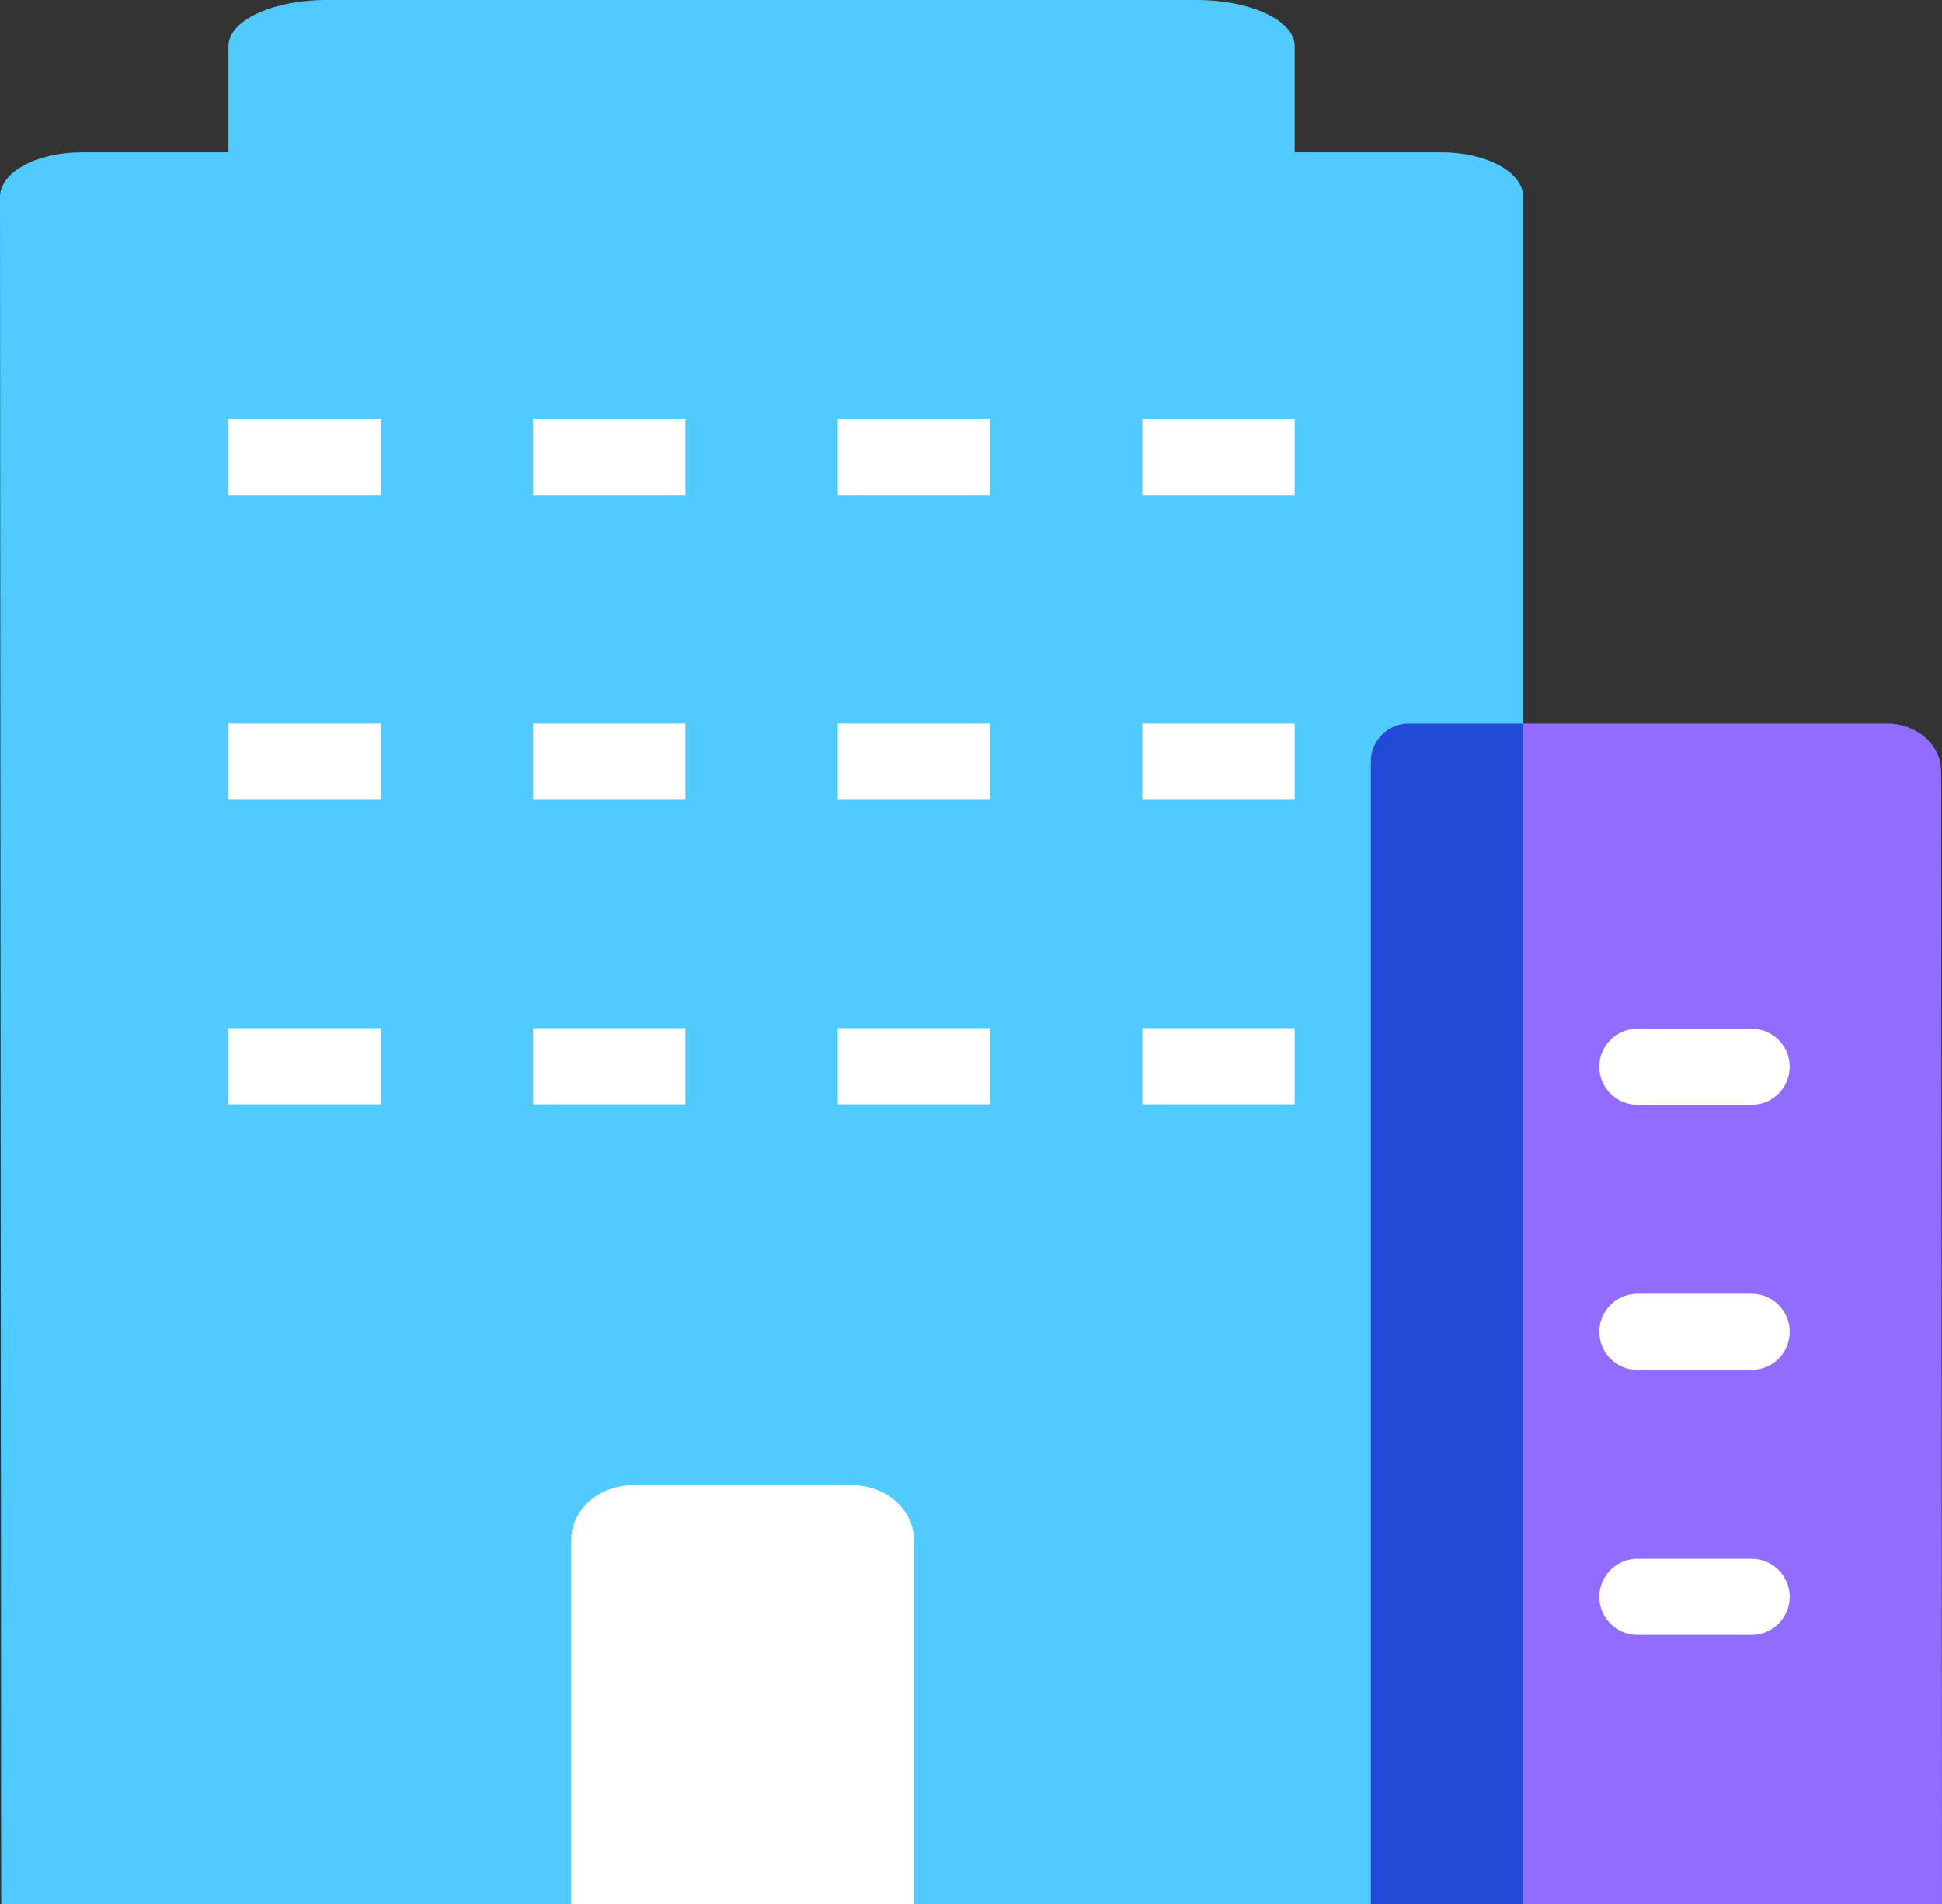 <svg width="51" height="50" viewBox="0 0 51 50" fill="none" xmlns="http://www.w3.org/2000/svg">
<rect x="0" y="0" width="51" height="50" fill="#333333" stroke="none"/>
<path d="M50.976 20.244C50.976 19.559 50.337 19 49.555 19H37.421C36.639 19 36 19.559 36 20.244V50H51L50.979 20.244H50.976Z" fill="#916CFF"/>
<path d="M37.862 4H2.142C0.963 4 0 4.523 0 5.164L0.032 50H40V5.164C40 4.523 39.037 4 37.858 4H37.862Z" fill="#51CBFF"/>
<path d="M46 27.013H43C42.448 27.013 42 27.461 42 28.013C42 28.566 42.448 29.013 43 29.013H46C46.552 29.013 47 28.566 47 28.013C47 27.461 46.552 27.013 46 27.013Z" fill="white"/>
<path d="M46 33.974H43C42.448 33.974 42 34.421 42 34.974C42 35.526 42.448 35.974 43 35.974H46C46.552 35.974 47 35.526 47 34.974C47 34.421 46.552 33.974 46 33.974Z" fill="white"/>
<path d="M46 40.934H43C42.448 40.934 42 41.382 42 41.934C42 42.486 42.448 42.934 43 42.934H46C46.552 42.934 47 42.486 47 41.934C47 41.382 46.552 40.934 46 40.934Z" fill="white"/>
<path d="M31.423 0H8.577C7.154 0 6 0.54 6 1.206V6.794C6 7.46 7.154 8 8.577 8H31.423C32.846 8 34 7.46 34 6.794V1.206C34 0.54 32.846 0 31.423 0Z" fill="#51CBFF"/>
<path d="M18 11H14V13H18V11Z" fill="white"/>
<path d="M18 19H14V21H18V19Z" fill="white"/>
<path d="M18 27H14V29H18V27Z" fill="white"/>
<path d="M10 11H6V13H10V11Z" fill="white"/>
<path d="M10 19H6V21H10V19Z" fill="white"/>
<path d="M10 27H6V29H10V27Z" fill="white"/>
<path d="M26 11H22V13H26V11Z" fill="white"/>
<path d="M26 19H22V21H26V19Z" fill="white"/>
<path d="M26 27H22V29H26V27Z" fill="white"/>
<path d="M34 11H30V13H34V11Z" fill="white"/>
<path d="M34 19H30V21H34V19Z" fill="white"/>
<path d="M34 27H30V29H34V27Z" fill="white"/>
<path d="M22.368 39H16.632C15.734 39 15 39.645 15 40.434V50H24V40.434C24 39.645 23.266 39 22.368 39Z" fill="white"/>
<path d="M40 19H37C36.448 19 36 19.448 36 20V50H40V19Z" fill="#234AD7"/>
</svg>
